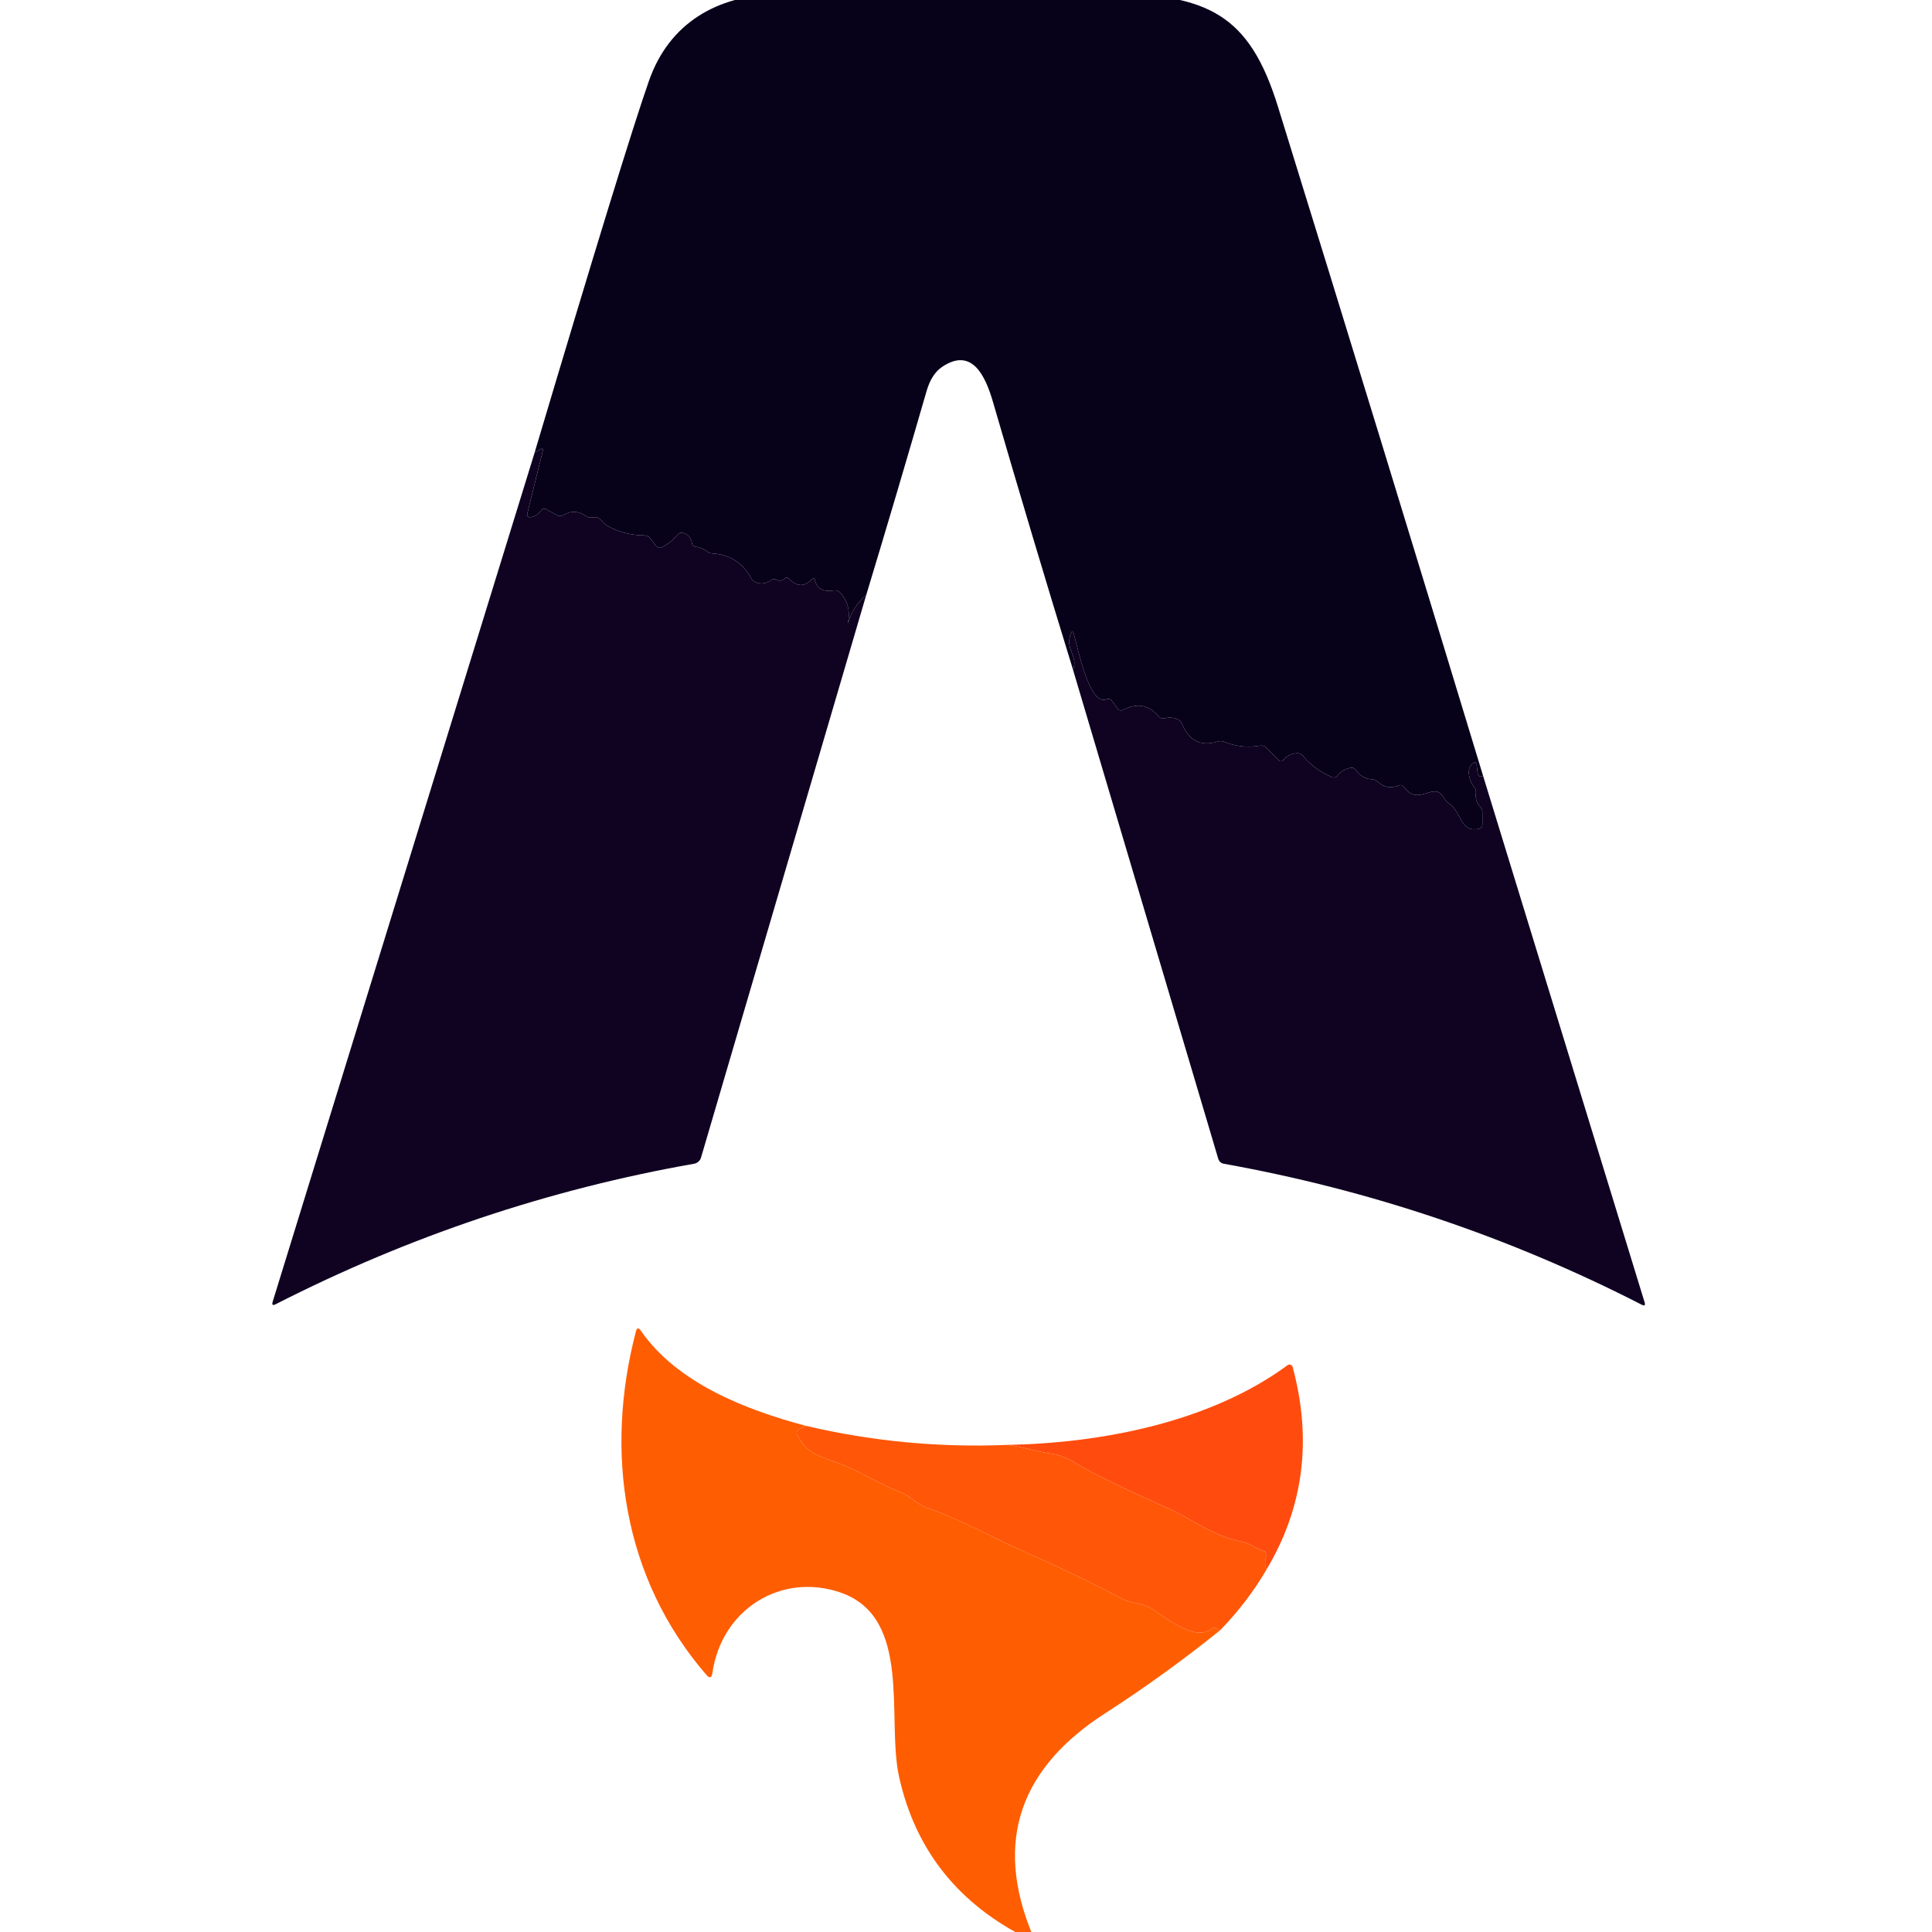 <svg width="64" height="64" viewBox="0 0 64 64" fill="none" xmlns="http://www.w3.org/2000/svg">
<g clip-path="url(#clip0_1201_1611)">
<path d="M49.128 25.697C48.792 25.886 49.066 24.976 48.737 25.335C48.571 25.517 48.691 25.916 48.833 26.074C48.856 26.101 48.873 26.131 48.882 26.165C48.892 26.198 48.895 26.233 48.891 26.268C48.869 26.453 48.918 26.607 49.036 26.728C49.058 26.75 49.075 26.778 49.087 26.811C49.099 26.844 49.105 26.881 49.105 26.919L49.107 27.304C49.107 27.339 49.098 27.372 49.081 27.398C49.065 27.424 49.041 27.442 49.015 27.449C48.345 27.608 48.442 26.892 47.986 26.606C47.928 26.569 47.879 26.516 47.841 26.445C47.505 25.819 47.005 26.765 46.501 26.061C46.484 26.036 46.458 26.018 46.428 26.01C46.397 26.002 46.365 26.004 46.335 26.017C46.078 26.126 45.846 26.086 45.64 25.897C45.587 25.848 45.517 25.819 45.442 25.814C45.226 25.802 45.052 25.701 44.92 25.513C44.898 25.483 44.871 25.459 44.84 25.444C44.809 25.43 44.777 25.426 44.747 25.432C44.561 25.469 44.414 25.556 44.305 25.695C44.285 25.721 44.257 25.741 44.226 25.75C44.195 25.76 44.163 25.759 44.135 25.747C43.752 25.592 43.43 25.358 43.168 25.045C43.142 25.015 43.112 24.99 43.079 24.974C43.047 24.957 43.013 24.95 42.981 24.951C42.783 24.957 42.625 25.035 42.507 25.183C42.499 25.193 42.489 25.202 42.478 25.207C42.467 25.213 42.454 25.217 42.441 25.217C42.428 25.218 42.416 25.216 42.404 25.211C42.391 25.207 42.38 25.2 42.371 25.19L41.929 24.751C41.906 24.729 41.876 24.713 41.84 24.704C41.804 24.696 41.765 24.695 41.724 24.702C41.327 24.771 40.934 24.728 40.545 24.571C40.48 24.546 40.404 24.544 40.331 24.567C39.787 24.732 39.399 24.545 39.169 24.005C39.136 23.927 39.087 23.867 39.031 23.839C38.893 23.768 38.741 23.755 38.575 23.797C38.542 23.806 38.507 23.805 38.475 23.795C38.444 23.785 38.416 23.767 38.395 23.742C38.064 23.349 37.667 23.274 37.205 23.517C37.175 23.532 37.141 23.538 37.109 23.532C37.077 23.526 37.049 23.509 37.03 23.484L36.821 23.201C36.803 23.178 36.777 23.161 36.748 23.154C36.718 23.147 36.686 23.15 36.657 23.162C36.072 23.415 35.688 21.369 35.564 20.975C35.539 20.897 35.511 20.895 35.481 20.971C35.255 21.514 35.729 21.707 35.545 22.186C34.638 19.235 33.754 16.277 32.893 13.314C32.651 12.482 32.212 11.483 31.215 12.149C30.977 12.307 30.804 12.575 30.695 12.952C30.042 15.21 29.376 17.461 28.696 19.707C28.402 19.955 28.201 20.267 28.093 20.641C28.086 20.671 28.085 20.671 28.091 20.641C28.169 20.224 28.077 19.882 27.815 19.614C27.792 19.592 27.762 19.575 27.728 19.565C27.694 19.556 27.657 19.554 27.619 19.559C27.267 19.618 27.059 19.5 26.993 19.207C26.979 19.143 26.949 19.134 26.903 19.182C26.654 19.449 26.394 19.442 26.123 19.161C26.114 19.152 26.103 19.145 26.092 19.141C26.08 19.136 26.067 19.134 26.054 19.135C26.041 19.136 26.028 19.139 26.017 19.145C26.005 19.15 25.994 19.158 25.985 19.168C25.917 19.242 25.831 19.254 25.727 19.205C25.697 19.19 25.664 19.184 25.631 19.186C25.599 19.189 25.568 19.2 25.542 19.219C25.378 19.335 25.207 19.358 25.029 19.288C24.97 19.265 24.914 19.211 24.872 19.136C24.596 18.634 24.168 18.367 23.588 18.334C23.525 18.331 23.457 18.301 23.395 18.249C23.302 18.174 23.187 18.129 23.047 18.113C23.017 18.111 22.988 18.098 22.966 18.076C22.943 18.055 22.928 18.026 22.923 17.994C22.892 17.807 22.79 17.692 22.616 17.648C22.586 17.641 22.553 17.644 22.521 17.656C22.488 17.669 22.459 17.691 22.435 17.72C22.293 17.896 22.117 18.035 21.905 18.137C21.878 18.15 21.846 18.152 21.815 18.142C21.784 18.133 21.756 18.113 21.735 18.086L21.532 17.821C21.512 17.795 21.485 17.774 21.453 17.759C21.42 17.745 21.384 17.737 21.346 17.736C20.894 17.733 20.478 17.622 20.096 17.404C19.921 17.305 19.904 17.089 19.619 17.14C19.581 17.146 19.544 17.146 19.509 17.139C19.475 17.133 19.444 17.119 19.419 17.101C19.173 16.926 18.925 16.91 18.675 17.052C18.64 17.073 18.602 17.086 18.566 17.09C18.53 17.095 18.497 17.089 18.47 17.075L18.086 16.866C18.059 16.852 18.029 16.848 18 16.854C17.972 16.86 17.948 16.875 17.932 16.898C17.832 17.044 17.704 17.123 17.547 17.135C17.534 17.136 17.522 17.134 17.51 17.128C17.498 17.122 17.488 17.113 17.48 17.102C17.473 17.091 17.467 17.077 17.465 17.063C17.462 17.049 17.463 17.034 17.466 17.02L17.978 14.946C17.998 14.864 17.971 14.844 17.897 14.884L17.713 14.983C19.708 8.282 20.97 4.178 21.5 2.671C22.172 0.762 23.749 -0.147 25.733 -0.195C29.395 -0.286 33.057 -0.298 36.717 -0.232C39.995 -0.172 41.381 0.451 42.334 3.534C44.62 10.915 46.884 18.302 49.128 25.697Z" fill="#07011A"/>
<path d="M28.696 19.707L23.222 38.347C23.207 38.399 23.177 38.445 23.137 38.481C23.097 38.517 23.047 38.541 22.994 38.55C18.166 39.401 13.547 40.952 9.137 43.202C9.035 43.256 9 43.228 9.034 43.117L17.713 14.983L17.897 14.884C17.971 14.844 17.997 14.864 17.978 14.946L17.466 17.02C17.463 17.034 17.462 17.049 17.465 17.063C17.467 17.077 17.473 17.091 17.48 17.102C17.488 17.113 17.498 17.122 17.51 17.128C17.522 17.134 17.534 17.136 17.547 17.135C17.704 17.123 17.832 17.044 17.931 16.898C17.948 16.875 17.972 16.859 18 16.854C18.029 16.848 18.059 16.852 18.086 16.866L18.47 17.075C18.497 17.089 18.53 17.095 18.566 17.09C18.602 17.086 18.64 17.073 18.675 17.052C18.925 16.91 19.173 16.926 19.419 17.101C19.444 17.119 19.475 17.133 19.509 17.139C19.544 17.146 19.581 17.146 19.619 17.14C19.904 17.089 19.921 17.305 20.096 17.404C20.478 17.622 20.894 17.733 21.346 17.736C21.384 17.737 21.42 17.745 21.453 17.759C21.485 17.774 21.512 17.795 21.532 17.821L21.735 18.086C21.756 18.113 21.784 18.133 21.815 18.142C21.846 18.152 21.878 18.15 21.905 18.137C22.117 18.035 22.293 17.896 22.434 17.72C22.459 17.691 22.488 17.669 22.521 17.656C22.553 17.644 22.586 17.641 22.616 17.648C22.79 17.691 22.892 17.806 22.923 17.994C22.928 18.026 22.943 18.055 22.966 18.076C22.988 18.098 23.017 18.111 23.047 18.113C23.187 18.129 23.302 18.174 23.395 18.249C23.457 18.301 23.525 18.331 23.588 18.334C24.168 18.367 24.596 18.634 24.872 19.136C24.914 19.211 24.97 19.265 25.029 19.288C25.207 19.358 25.378 19.335 25.542 19.218C25.568 19.2 25.599 19.189 25.631 19.186C25.664 19.184 25.697 19.19 25.727 19.205C25.831 19.254 25.917 19.242 25.984 19.168C25.994 19.158 26.004 19.15 26.016 19.145C26.028 19.139 26.041 19.136 26.054 19.135C26.067 19.134 26.08 19.136 26.091 19.141C26.103 19.145 26.114 19.152 26.123 19.161C26.394 19.442 26.654 19.449 26.903 19.182C26.949 19.134 26.979 19.143 26.993 19.207C27.059 19.5 27.267 19.618 27.619 19.559C27.657 19.554 27.694 19.556 27.728 19.565C27.762 19.575 27.792 19.592 27.815 19.614C28.077 19.881 28.169 20.224 28.091 20.641C28.085 20.67 28.085 20.67 28.093 20.641C28.201 20.267 28.402 19.955 28.696 19.707Z" fill="#100322"/>
<path d="M49.128 25.697L54.48 43.142C54.511 43.242 54.48 43.268 54.386 43.221C50.003 40.977 45.386 39.42 40.536 38.55C40.495 38.542 40.456 38.523 40.424 38.495C40.392 38.466 40.369 38.429 40.357 38.389L35.545 22.186C35.73 21.707 35.255 21.514 35.481 20.97C35.511 20.895 35.539 20.897 35.564 20.975C35.688 21.369 36.072 23.415 36.657 23.162C36.686 23.15 36.718 23.147 36.748 23.154C36.777 23.161 36.803 23.178 36.821 23.201L37.03 23.484C37.049 23.509 37.077 23.526 37.109 23.532C37.141 23.538 37.175 23.532 37.205 23.517C37.667 23.274 38.064 23.349 38.395 23.742C38.416 23.767 38.444 23.785 38.475 23.795C38.507 23.805 38.542 23.806 38.575 23.797C38.741 23.755 38.893 23.768 39.031 23.839C39.087 23.867 39.136 23.927 39.169 24.005C39.399 24.545 39.787 24.732 40.331 24.566C40.404 24.544 40.48 24.546 40.545 24.571C40.934 24.727 41.327 24.771 41.724 24.702C41.765 24.695 41.804 24.696 41.84 24.704C41.876 24.713 41.906 24.729 41.929 24.751L42.371 25.19C42.38 25.199 42.391 25.207 42.404 25.211C42.416 25.216 42.429 25.218 42.441 25.217C42.454 25.217 42.467 25.213 42.478 25.207C42.489 25.202 42.499 25.193 42.507 25.183C42.625 25.035 42.783 24.957 42.981 24.951C43.013 24.949 43.047 24.957 43.079 24.974C43.112 24.99 43.142 25.015 43.168 25.045C43.43 25.358 43.752 25.592 44.135 25.747C44.163 25.759 44.195 25.76 44.226 25.75C44.257 25.741 44.285 25.721 44.305 25.694C44.414 25.556 44.561 25.469 44.747 25.432C44.777 25.426 44.809 25.43 44.84 25.444C44.871 25.459 44.898 25.482 44.92 25.513C45.052 25.701 45.226 25.802 45.442 25.814C45.517 25.819 45.587 25.848 45.64 25.897C45.846 26.086 46.078 26.126 46.335 26.017C46.365 26.004 46.397 26.002 46.428 26.01C46.458 26.018 46.484 26.036 46.501 26.061C47.005 26.765 47.505 25.819 47.841 26.445C47.879 26.515 47.928 26.569 47.986 26.606C48.442 26.892 48.345 27.608 49.015 27.449C49.041 27.442 49.065 27.424 49.081 27.398C49.098 27.372 49.107 27.339 49.107 27.304L49.105 26.919C49.105 26.881 49.099 26.844 49.087 26.811C49.075 26.778 49.058 26.75 49.036 26.728C48.918 26.607 48.869 26.453 48.891 26.268C48.895 26.233 48.892 26.198 48.882 26.165C48.873 26.131 48.856 26.101 48.833 26.074C48.691 25.915 48.571 25.517 48.737 25.335C49.066 24.976 48.792 25.886 49.128 25.697Z" fill="#0F0321"/>
<path d="M26.691 47.231L26.456 47.355C26.429 47.37 26.409 47.395 26.399 47.425C26.39 47.455 26.392 47.488 26.406 47.517C26.694 48.127 27.126 48.235 27.727 48.451C28.478 48.721 29.09 49.149 29.838 49.434C30.154 49.554 30.365 49.826 30.72 49.952C31.885 50.362 32.971 50.972 33.556 51.23C35.102 51.916 36.302 52.491 37.157 52.954C37.479 53.132 37.822 53.078 38.151 53.286C38.642 53.599 39.618 54.423 40.17 53.93C40.181 53.92 40.201 53.916 40.225 53.919C40.25 53.922 40.278 53.932 40.306 53.946L40.419 54.004C39.197 54.989 37.926 55.907 36.607 56.757C33.876 58.514 32.859 60.931 34.228 64.154C34.284 64.283 34.248 64.317 34.12 64.255C31.772 63.111 30.326 61.311 29.783 58.857C29.359 56.935 30.241 53.583 27.842 52.754C25.883 52.079 23.903 53.306 23.599 55.417C23.575 55.588 23.507 55.608 23.395 55.477C20.643 52.294 20.017 48.117 21.065 44.107C21.099 43.98 21.153 43.971 21.228 44.079C22.425 45.818 24.718 46.709 26.691 47.231Z" fill="#FF5D01"/>
<path d="M41.952 51.999C41.894 51.847 41.894 51.691 41.952 51.531C41.957 51.518 41.96 51.503 41.959 51.489C41.959 51.474 41.956 51.46 41.95 51.447C41.944 51.434 41.935 51.422 41.924 51.412C41.914 51.403 41.901 51.395 41.888 51.391C41.611 51.301 41.404 51.122 41.126 51.069C40.205 50.896 39.392 50.272 38.768 49.996C37.128 49.265 36.095 48.763 35.67 48.488C35.383 48.305 35.103 48.195 34.832 48.157C34.265 48.076 33.86 47.919 33.367 47.864C36.489 47.806 40.083 47.114 42.652 45.224C42.666 45.213 42.682 45.206 42.7 45.204C42.717 45.201 42.735 45.203 42.751 45.208C42.768 45.214 42.782 45.224 42.794 45.236C42.806 45.249 42.815 45.264 42.82 45.281C43.472 47.697 43.183 49.936 41.952 51.999Z" fill="#FF4C0E"/>
<path d="M26.691 47.231C28.887 47.747 31.113 47.958 33.367 47.864C33.86 47.919 34.265 48.076 34.832 48.157C35.103 48.195 35.383 48.305 35.67 48.488C36.095 48.763 37.128 49.265 38.768 49.996C39.392 50.272 40.205 50.896 41.126 51.069C41.404 51.122 41.611 51.301 41.888 51.391C41.901 51.396 41.914 51.403 41.924 51.413C41.935 51.422 41.944 51.434 41.95 51.447C41.956 51.46 41.959 51.474 41.959 51.489C41.96 51.503 41.957 51.518 41.952 51.532C41.894 51.691 41.894 51.847 41.952 51.999C41.527 52.723 41.016 53.392 40.419 54.004L40.306 53.946C40.278 53.932 40.25 53.922 40.225 53.919C40.201 53.916 40.181 53.92 40.17 53.93C39.618 54.423 38.642 53.599 38.151 53.286C37.822 53.078 37.479 53.132 37.157 52.954C36.302 52.491 35.102 51.916 33.556 51.23C32.971 50.972 31.885 50.362 30.72 49.952C30.365 49.826 30.154 49.554 29.838 49.434C29.09 49.149 28.478 48.721 27.727 48.451C27.126 48.235 26.694 48.127 26.406 47.517C26.392 47.488 26.39 47.455 26.399 47.425C26.409 47.395 26.429 47.37 26.456 47.355L26.691 47.231Z" fill="#FF5607"/>
</g>
<defs>
<clipPath id="clip0_1201_1611">
<rect width="45.511" height="64" fill="white" transform="translate(9)"/>
</clipPath>
</defs>
</svg>

